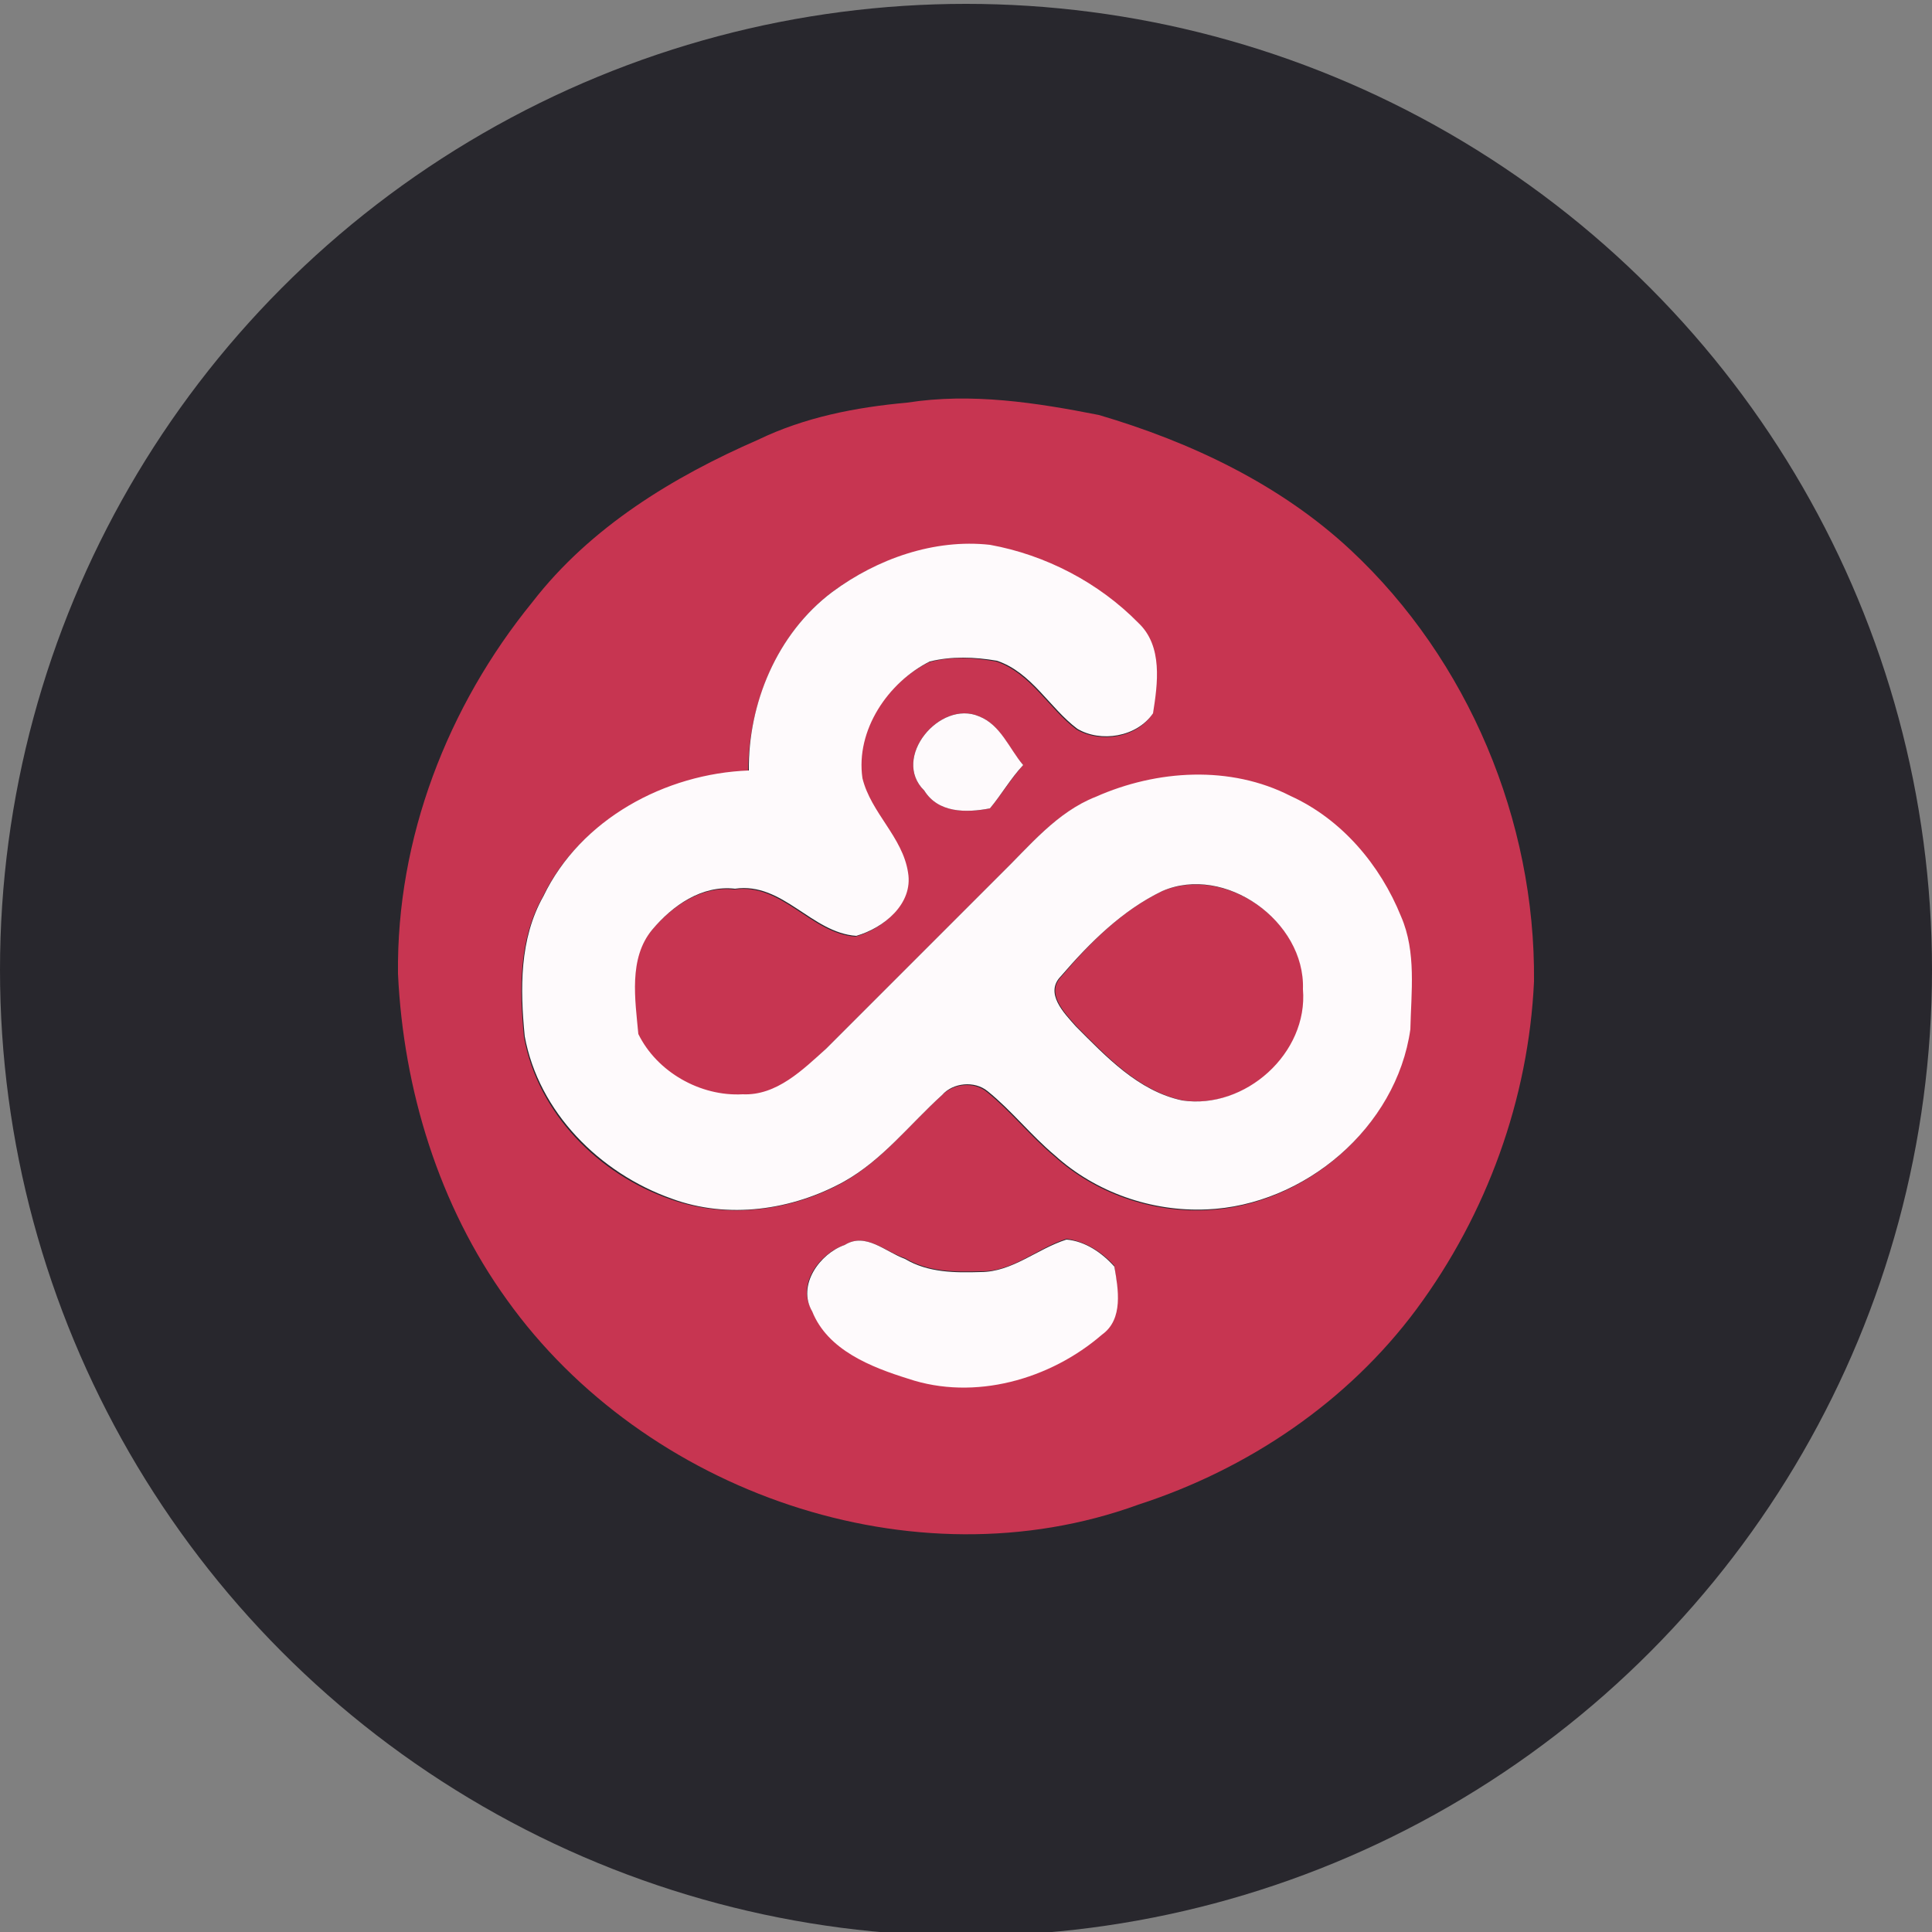 <?xml version="1.0" encoding="utf-8"?>
<!-- Generator: Adobe Illustrator 26.0.3, SVG Export Plug-In . SVG Version: 6.00 Build 0)  -->
<svg version="1.1" id="Layer_1" xmlns="http://www.w3.org/2000/svg" xmlns:xlink="http://www.w3.org/1999/xlink" x="0px" y="0px"
	 viewBox="0 0 250 250" style="enable-background:new 0 0 250 250;" xml:space="preserve">
<rect x="0" y="0" width="250" height="250" fill="#808080" stroke="none"/>
<style type="text/css">
	.st0{fill:#28272D;}
	.st1{fill:#C73551;}
	.st2{fill:#FEFAFC;}
</style>
<circle class="st0" cx="125" cy="125.5" r="125"/>
<g id="_x23_c73551ff">
	<path class="st1" d="M117.4,52.1c8.3-1.3,16.7,0,24.8,1.6c11.9,3.5,23.5,9,32.6,17.5c15.2,14.2,23.9,35,23.7,55.8
		c-0.7,15.2-6.1,30.1-15.2,42.4c-8.9,12-21.8,20.7-36,25.3c-29.1,10.6-63.9-1.6-81.7-26.5C56.8,156,52.2,141,51.5,126
		c-0.2-17.5,6.4-34.6,17.4-48.1c7.5-9.7,18.2-16.2,29.2-21C104.1,54,110.7,52.7,117.4,52.1 M107.7,76.6
		c-7.2,5.4-10.8,14.4-10.9,23.2c-10.8,0.5-21.8,6.3-26.6,16.3c-3.1,5.5-3,12-2.4,18.1c1.8,9.9,9.7,17.8,19,21
		c7.3,2.6,15.6,1.5,22.3-2.2c5-2.8,8.5-7.4,12.7-11.2c1.5-1.6,4.2-1.9,5.9-0.5c3.1,2.5,5.6,5.7,8.7,8.3c5.3,4.8,12.5,7.3,19.6,7
		c12.7-0.5,24.6-10.6,26.4-23.3c0-4.9,0.8-10-1.2-14.6c-2.7-6.6-7.7-12.6-14.3-15.6c-7.8-4-17.3-3.4-25.2,0.1
		c-5.1,2-8.6,6.4-12.4,10.1c-7.5,7.5-15,15-22.5,22.5c-3,2.8-6.4,6.2-10.8,5.9c-5.5,0.3-11.1-2.9-13.5-7.8
		c-0.5-4.4-1.4-9.8,1.8-13.5c2.6-3.1,6.4-5.8,10.7-5.3c6.2-0.9,9.9,5.7,15.7,6.1c3.5-1,7.3-4.1,6.7-8.2c-0.7-4.6-4.9-7.8-5.9-12.2
		c-0.9-6.2,3.2-12.4,8.7-15.1c2.8-0.8,5.9-0.6,8.7-0.1c4.5,1.5,6.8,6.1,10.4,8.8c3.1,1.8,7.8,1.1,9.8-2c0.6-3.9,1.3-8.8-1.9-11.7
		c-5.2-5.3-12-8.8-19.2-10.1C120.8,69.8,113.4,72.4,107.7,76.6 M119.6,102.3c1.8,2.9,5.5,2.9,8.5,2.3c1.5-1.8,2.7-3.8,4.3-5.6
		c-1.9-2.1-2.9-5.2-5.7-6.3C121.6,90.5,115.3,98.1,119.6,102.3 M109.3,161.1c-3.3,1.1-6.3,5.2-4.2,8.5c2.1,5,7.6,7.2,12.4,8.7
		c8.5,2.9,18.4,0.2,25.1-5.7c2.7-2,2-5.9,1.6-8.8c-1.6-1.8-3.8-3.2-6.2-3.5c-3.8,1.2-7,4.3-11.1,4.2c-3.3,0.1-6.8,0.1-9.8-1.7
		C114.6,162,112,159.4,109.3,161.1z"/>
	<path class="st1" d="M150.4,115.3c8.2-3.4,18.5,3.9,18.3,12.7c0.7,8.3-7.5,15.6-15.6,14.4c-5.7-1.2-9.8-5.6-13.8-9.6
		c-1.5-1.7-4.1-4.3-1.9-6.5C141,122,145.2,117.8,150.4,115.3z"/>
</g>
<g id="_x23_fefafcff">
	<path class="st2" d="M107.7,76.6c5.8-4.3,13.2-6.9,20.4-6.1c7.2,1.3,14.1,4.9,19.2,10.1c3.2,3,2.5,7.9,1.9,11.7
		c-2.1,3.1-6.8,3.8-9.8,2c-3.6-2.7-5.9-7.3-10.4-8.8c-2.9-0.5-5.9-0.6-8.7,0.1c-5.4,2.7-9.6,8.9-8.7,15.1c1.1,4.5,5.2,7.6,5.9,12.2
		c0.7,4.1-3.2,7.2-6.7,8.2c-5.8-0.4-9.5-7-15.7-6.1c-4.3-0.5-8.1,2.2-10.7,5.3c-3.1,3.7-2.2,9.1-1.8,13.5c2.4,4.9,8,8.1,13.5,7.8
		c4.4,0.2,7.8-3.2,10.8-5.9c7.5-7.5,15-15,22.5-22.5c3.8-3.7,7.3-8.1,12.4-10.1c7.9-3.5,17.4-4.1,25.2-0.1c6.6,3,11.6,8.9,14.3,15.6
		c2,4.6,1.3,9.8,1.2,14.6c-1.8,12.7-13.7,22.8-26.4,23.3c-7.1,0.3-14.3-2.2-19.6-7c-3.1-2.6-5.6-5.8-8.7-8.3
		c-1.7-1.4-4.5-1.1-5.9,0.5c-4.2,3.8-7.7,8.4-12.7,11.2c-6.7,3.7-15,4.9-22.3,2.2c-9.3-3.3-17.2-11.2-19-21
		c-0.6-6.1-0.7-12.6,2.4-18.1c4.8-10,15.8-15.9,26.6-16.3C96.8,91.1,100.5,82,107.7,76.6 M150.4,115.3c-5.2,2.5-9.4,6.7-13.1,11
		c-2.2,2.2,0.4,4.8,1.9,6.5c3.9,3.9,8.1,8.4,13.8,9.6c8.1,1.2,16.3-6.1,15.6-14.4C168.9,119.2,158.5,111.8,150.4,115.3z"/>
	<path class="st2" d="M119.6,102.3c-4.3-4.2,2-11.8,7.1-9.6c2.8,1.1,3.9,4.2,5.7,6.3c-1.6,1.7-2.8,3.8-4.3,5.6
		C125,105.2,121.4,105.2,119.6,102.3z"/>
	<path class="st2" d="M109.3,161.1c2.7-1.7,5.3,0.9,7.8,1.8c3,1.8,6.5,1.8,9.8,1.7c4.1,0,7.3-3,11.1-4.2c2.4,0.2,4.6,1.7,6.2,3.5
		c0.5,2.9,1.2,6.8-1.6,8.8c-6.7,5.8-16.5,8.6-25.1,5.7c-4.8-1.5-10.4-3.7-12.4-8.7C103.1,166.3,106.1,162.2,109.3,161.1z"/>
</g>
</svg>
